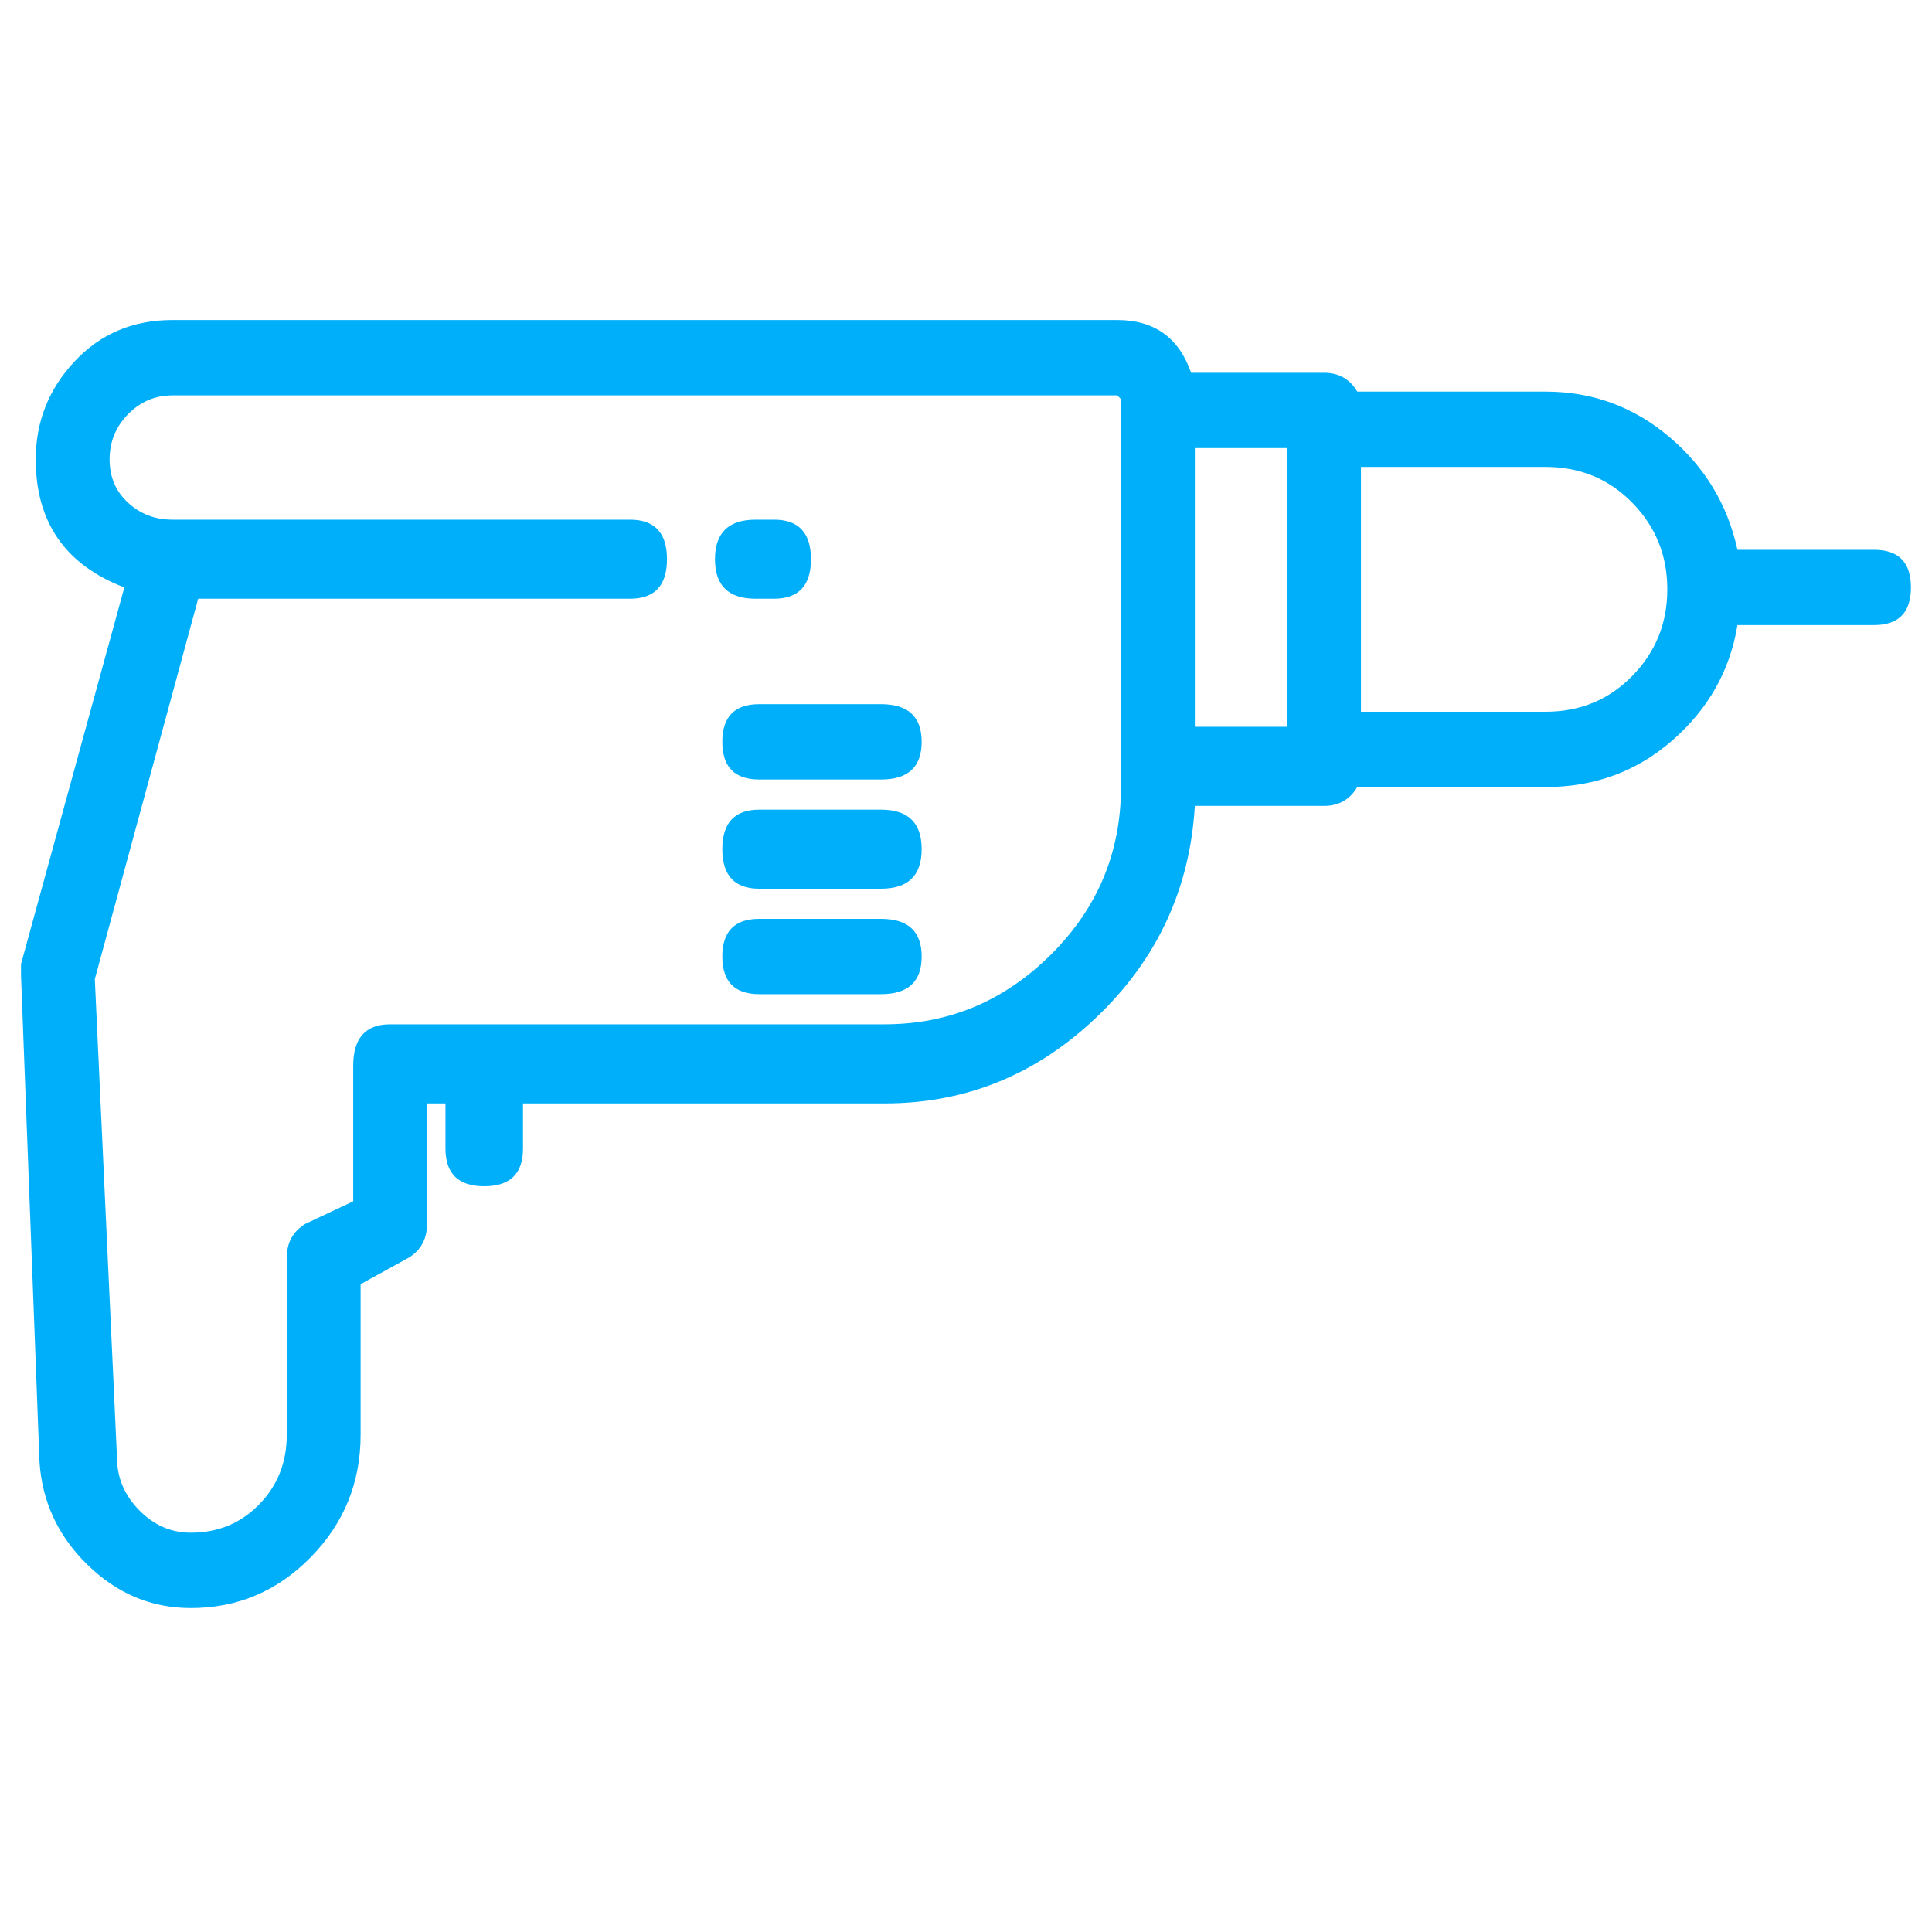 <svg width="40" height="40" viewBox="0 0 40 40" fill="none" xmlns="http://www.w3.org/2000/svg">
<path d="M38.8 11.383C39.309 11.383 39.564 11.643 39.564 12.162C39.564 12.682 39.309 12.942 38.8 12.942H35.972C35.819 13.878 35.374 14.671 34.635 15.32C33.896 15.97 33.017 16.295 31.998 16.295H28.101C27.948 16.555 27.718 16.685 27.413 16.685H24.738C24.636 18.4 23.961 19.856 22.712 21.051C21.464 22.247 19.999 22.845 18.318 22.845H10.828V23.78C10.828 24.3 10.561 24.56 10.026 24.56C9.491 24.56 9.223 24.3 9.223 23.78V22.845H8.841V25.34C8.841 25.652 8.714 25.886 8.459 26.041L7.466 26.587V29.706C7.466 30.694 7.122 31.539 6.434 32.24C5.746 32.942 4.918 33.293 3.95 33.293C3.135 33.293 2.422 32.994 1.81 32.396C1.199 31.799 0.868 31.084 0.817 30.252L0.435 20.194C0.435 20.142 0.435 20.064 0.435 19.96L2.574 12.162C1.352 11.694 0.74 10.811 0.74 9.511C0.74 8.732 1.008 8.056 1.543 7.484C2.078 6.912 2.753 6.626 3.568 6.626H23.133C23.897 6.626 24.407 6.99 24.661 7.718H27.413C27.718 7.718 27.948 7.848 28.101 8.108H31.998C32.966 8.108 33.82 8.42 34.558 9.043C35.297 9.667 35.768 10.447 35.972 11.383H38.8ZM18.318 21.207C19.643 21.207 20.789 20.726 21.757 19.765C22.725 18.803 23.209 17.646 23.209 16.295V8.264L23.133 8.186H3.568C3.211 8.186 2.906 8.316 2.651 8.576C2.396 8.836 2.269 9.147 2.269 9.511C2.269 9.875 2.396 10.174 2.651 10.408C2.906 10.642 3.211 10.759 3.568 10.759H13.045C13.554 10.759 13.809 11.032 13.809 11.578C13.809 12.123 13.554 12.396 13.045 12.396H4.103L1.963 20.271L2.422 30.174C2.422 30.59 2.574 30.954 2.88 31.266C3.186 31.578 3.543 31.733 3.95 31.733C4.511 31.733 4.982 31.539 5.364 31.149C5.746 30.759 5.937 30.278 5.937 29.706V26.041C5.937 25.73 6.065 25.496 6.319 25.34L7.313 24.872V22.065C7.313 21.493 7.568 21.207 8.077 21.207H18.318ZM26.648 15.047V9.277H24.738V15.047H26.648ZM31.998 14.736C32.711 14.736 33.31 14.489 33.794 13.995C34.278 13.501 34.52 12.903 34.52 12.201C34.52 11.5 34.278 10.902 33.794 10.408C33.31 9.914 32.711 9.667 31.998 9.667H28.177V14.736H31.998ZM16.025 10.759C16.535 10.759 16.79 11.032 16.79 11.578C16.79 12.123 16.535 12.396 16.025 12.396H15.643C15.083 12.396 14.803 12.123 14.803 11.578C14.803 11.032 15.083 10.759 15.643 10.759H16.025ZM18.242 19.024C18.802 19.024 19.082 19.284 19.082 19.804C19.082 20.323 18.802 20.583 18.242 20.583H15.72C15.21 20.583 14.955 20.323 14.955 19.804C14.955 19.284 15.21 19.024 15.72 19.024H18.242ZM18.242 16.763C18.802 16.763 19.082 17.036 19.082 17.581C19.082 18.127 18.802 18.4 18.242 18.4H15.72C15.21 18.4 14.955 18.127 14.955 17.581C14.955 17.036 15.21 16.763 15.72 16.763H18.242ZM18.242 14.579C18.802 14.579 19.082 14.839 19.082 15.359C19.082 15.879 18.802 16.139 18.242 16.139H15.72C15.21 16.139 14.955 15.879 14.955 15.359C14.955 14.839 15.21 14.579 15.72 14.579H18.242Z" fill="#00AFF9"/>
</svg>

